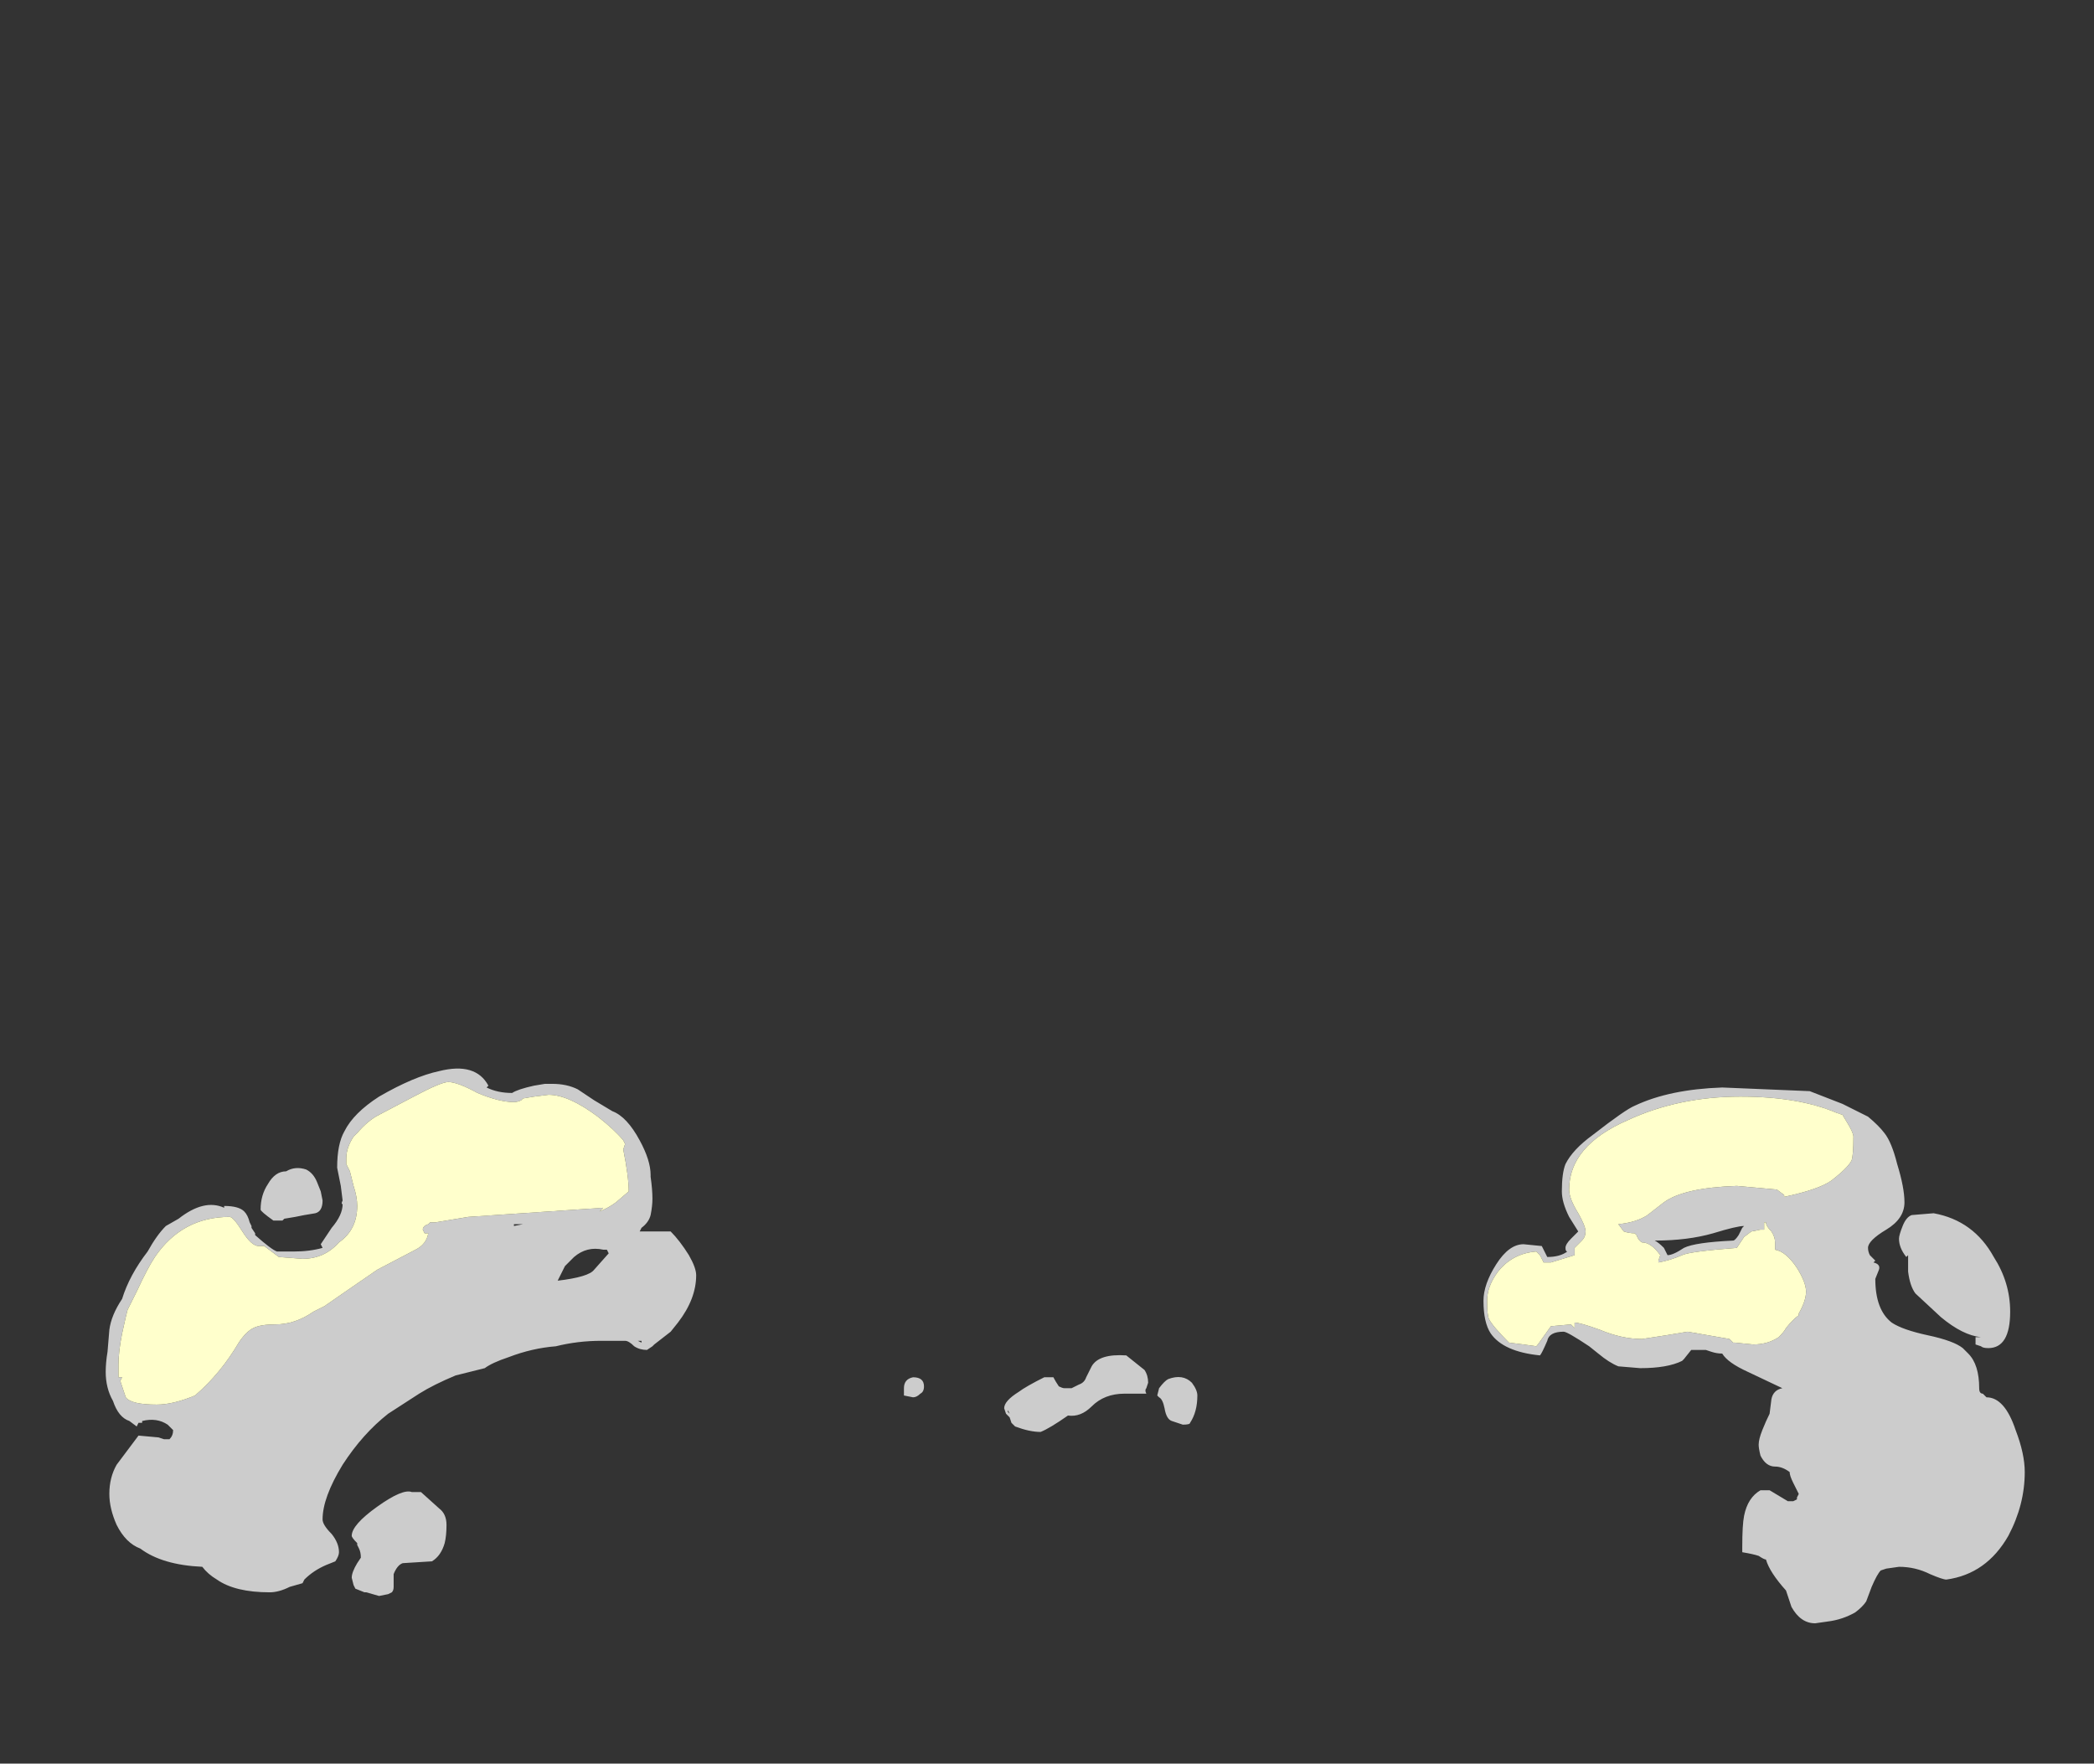 <?xml version="1.0" encoding="UTF-8" standalone="no"?>
<svg xmlns:ffdec="https://www.free-decompiler.com/flash" xmlns:xlink="http://www.w3.org/1999/xlink" ffdec:objectType="frame" height="338.7px" width="402.15px" xmlns="http://www.w3.org/2000/svg">
  <rect width="100%" height="100%" fill="#333333" stroke="none"/>
  <g transform="matrix(1.0, 0.0, 0.0, 1.0, 203.7, 322.6)">
    <use ffdec:characterId="2488" height="15.25" transform="matrix(7.0, 0.0, 0.0, 7.0, -183.4, -117.6)" width="52.65" xlink:href="#shape0"/>
  </g>
  <defs>
    <g id="shape0" transform="matrix(1.0, 0.0, 0.0, 1.0, 26.2, 16.8)">
      <path d="M14.6 -14.95 Q15.5 -15.65 15.75 -15.75 16.7 -16.2 18.15 -16.25 L20.55 -16.15 21.45 -15.8 22.15 -15.45 Q22.45 -15.2 22.6 -15.0 22.8 -14.75 22.95 -14.15 23.15 -13.5 23.15 -13.1 23.15 -12.65 22.65 -12.35 22.15 -12.05 22.15 -11.85 22.15 -11.75 22.2 -11.65 L22.35 -11.5 22.3 -11.45 Q22.5 -11.4 22.45 -11.25 L22.35 -11.0 Q22.35 -10.15 22.8 -9.8 23.1 -9.6 23.8 -9.45 24.5 -9.3 24.75 -9.1 L24.9 -8.95 Q25.2 -8.65 25.2 -8.0 25.2 -7.85 25.3 -7.85 L25.4 -7.75 Q25.9 -7.75 26.2 -6.85 26.45 -6.2 26.45 -5.7 26.45 -4.8 26.0 -3.95 25.4 -2.9 24.3 -2.75 24.2 -2.75 23.85 -2.9 23.45 -3.1 23.0 -3.1 L22.65 -3.05 22.5 -3.0 Q22.4 -2.9 22.25 -2.55 L22.1 -2.15 Q22.0 -2.0 21.8 -1.85 21.45 -1.65 21.05 -1.6 L20.7 -1.55 Q20.3 -1.55 20.05 -2.0 L19.9 -2.45 Q19.45 -2.95 19.35 -3.3 19.3 -3.3 19.15 -3.4 19.0 -3.45 18.7 -3.5 L18.7 -3.65 Q18.7 -4.25 18.75 -4.5 18.85 -5.0 19.2 -5.2 L19.45 -5.2 19.95 -4.9 20.1 -4.9 20.2 -4.95 20.2 -5.0 20.25 -5.1 20.1 -5.4 Q20.0 -5.6 20.0 -5.7 19.8 -5.85 19.6 -5.85 19.35 -5.85 19.2 -6.15 19.15 -6.35 19.15 -6.45 19.15 -6.6 19.25 -6.85 19.35 -7.1 19.45 -7.3 L19.5 -7.7 Q19.55 -7.95 19.8 -8.0 L18.85 -8.45 Q18.3 -8.7 18.15 -8.95 18.0 -8.95 17.85 -9.0 L17.7 -9.05 17.3 -9.05 17.1 -8.8 17.05 -8.75 Q16.65 -8.55 15.9 -8.55 L15.3 -8.6 Q15.05 -8.7 14.75 -8.95 L14.5 -9.15 Q13.9 -9.55 13.8 -9.55 13.4 -9.55 13.35 -9.3 13.2 -8.95 13.15 -8.9 12.15 -9.0 11.8 -9.5 11.6 -9.8 11.6 -10.4 11.6 -10.85 11.95 -11.4 12.3 -11.95 12.7 -11.95 L13.2 -11.9 13.35 -11.6 Q13.7 -11.6 13.9 -11.75 13.85 -11.75 13.85 -11.85 13.85 -11.95 14.0 -12.1 L14.2 -12.3 13.95 -12.7 Q13.75 -13.1 13.75 -13.4 13.75 -13.9 13.85 -14.15 14.05 -14.55 14.6 -14.95 M21.45 -15.5 L21.3 -15.55 Q20.25 -16.0 18.65 -16.0 16.95 -16.0 15.55 -15.35 13.95 -14.65 13.95 -13.45 13.95 -13.2 14.2 -12.8 14.4 -12.45 14.4 -12.3 14.4 -12.15 14.3 -12.05 L14.1 -11.85 14.1 -11.65 13.45 -11.45 13.25 -11.45 13.15 -11.65 13.05 -11.75 Q12.4 -11.7 12.0 -11.2 11.7 -10.8 11.7 -10.4 11.7 -10.0 11.75 -9.9 11.85 -9.7 12.3 -9.25 L12.7 -9.2 13.05 -9.15 Q13.1 -9.2 13.2 -9.35 L13.45 -9.7 14.0 -9.75 14.1 -9.65 14.1 -9.8 Q14.25 -9.8 14.8 -9.6 15.4 -9.35 15.95 -9.35 L16.6 -9.45 17.2 -9.55 18.35 -9.35 18.45 -9.25 18.5 -9.25 19.0 -9.2 Q19.4 -9.2 19.7 -9.4 19.85 -9.55 19.9 -9.65 20.1 -9.9 20.25 -10.0 L20.25 -10.05 Q20.45 -10.4 20.45 -10.65 20.45 -10.9 20.2 -11.3 19.9 -11.75 19.6 -11.8 L19.6 -12.0 Q19.6 -12.15 19.5 -12.3 19.35 -12.45 19.35 -12.55 L19.3 -12.55 19.3 -12.35 19.2 -12.35 18.95 -12.3 18.75 -12.15 18.55 -11.85 Q17.25 -11.75 17.05 -11.65 16.7 -11.5 16.4 -11.45 L16.4 -11.5 16.45 -11.65 Q16.2 -12.0 15.95 -12.0 15.85 -12.05 15.8 -12.2 L15.75 -12.25 Q15.6 -12.25 15.45 -12.3 L15.3 -12.5 Q15.8 -12.55 16.1 -12.75 L16.55 -13.1 Q17.1 -13.5 18.55 -13.55 L19.65 -13.45 19.85 -13.3 19.85 -13.25 Q20.8 -13.45 21.15 -13.7 21.6 -14.05 21.7 -14.25 21.75 -14.4 21.75 -14.9 21.75 -15.0 21.6 -15.25 L21.45 -15.5 M0.7 -8.3 L0.85 -8.6 Q1.05 -8.95 1.8 -8.9 L2.3 -8.5 Q2.4 -8.35 2.4 -8.15 L2.35 -8.0 Q2.3 -7.95 2.35 -7.85 L1.75 -7.85 Q1.2 -7.85 0.85 -7.5 0.55 -7.2 0.2 -7.25 -0.3 -6.9 -0.55 -6.8 -0.85 -6.8 -1.25 -6.95 L-1.35 -7.05 -1.4 -7.2 -1.5 -7.3 -1.55 -7.45 Q-1.55 -7.65 -1.15 -7.9 -0.95 -8.05 -0.45 -8.3 L-0.2 -8.3 Q-0.15 -8.2 -0.05 -8.05 0.05 -8.0 0.1 -8.0 0.2 -8.0 0.3 -8.0 L0.5 -8.1 Q0.65 -8.15 0.7 -8.3 M2.65 -7.8 L2.7 -8.0 Q2.85 -8.2 2.95 -8.25 3.35 -8.4 3.6 -8.15 3.75 -7.95 3.75 -7.8 3.75 -7.35 3.55 -7.05 3.55 -7.0 3.35 -7.0 L3.05 -7.1 Q2.9 -7.15 2.85 -7.45 2.8 -7.7 2.7 -7.75 L2.65 -7.8 M23.1 -12.45 Q23.2 -12.7 23.35 -12.75 L23.95 -12.8 Q25.05 -12.6 25.6 -11.6 26.05 -10.9 26.05 -10.1 26.05 -9.1 25.45 -9.1 25.3 -9.1 25.25 -9.15 L25.1 -9.2 25.1 -9.25 Q25.1 -9.45 25.1 -9.4 L25.25 -9.4 Q24.75 -9.45 24.15 -9.95 L23.45 -10.6 Q23.3 -10.8 23.25 -11.2 L23.25 -11.65 23.2 -11.6 Q23.0 -11.85 23.0 -12.1 23.0 -12.2 23.1 -12.45 M18.75 -12.45 Q18.55 -12.45 17.9 -12.25 17.2 -12.05 16.3 -12.05 16.4 -12.0 16.55 -11.85 L16.65 -11.65 Q16.8 -11.65 17.1 -11.85 17.4 -12.0 18.45 -12.05 18.5 -12.05 18.6 -12.2 L18.7 -12.4 18.75 -12.45 M-25.35 -10.65 L-25.6 -10.15 -25.65 -9.95 -25.75 -9.5 Q-25.85 -9.0 -25.85 -8.65 L-25.85 -8.3 -25.75 -8.3 -25.8 -8.2 Q-25.7 -7.9 -25.65 -7.75 -25.5 -7.55 -24.8 -7.55 -24.35 -7.55 -23.75 -7.8 -23.05 -8.4 -22.55 -9.25 -22.35 -9.55 -22.15 -9.65 -21.95 -9.75 -21.55 -9.75 -21.0 -9.75 -20.5 -10.1 L-20.2 -10.25 -19.55 -10.7 -18.75 -11.25 -17.7 -11.8 Q-17.4 -11.95 -17.35 -12.25 L-17.45 -12.25 -17.5 -12.35 Q-17.5 -12.45 -17.35 -12.5 L-17.3 -12.55 -17.15 -12.55 -16.25 -12.7 -12.55 -12.95 -12.65 -12.85 Q-12.4 -12.95 -12.2 -13.1 L-11.85 -13.4 Q-11.85 -13.8 -12.0 -14.55 L-11.95 -14.7 -12.0 -14.8 Q-12.25 -15.1 -12.7 -15.45 -13.5 -16.05 -14.05 -16.05 L-14.45 -16.0 -14.75 -15.95 -14.8 -15.9 Q-14.9 -15.85 -15.0 -15.85 -15.4 -15.85 -16.0 -16.1 -16.55 -16.4 -16.8 -16.4 -17.0 -16.4 -17.75 -16.0 L-18.7 -15.5 Q-19.0 -15.35 -19.3 -15.0 L-19.4 -14.9 Q-19.6 -14.6 -19.6 -14.3 L-19.6 -14.15 -19.5 -13.95 -19.4 -13.55 Q-19.3 -13.25 -19.3 -13.0 -19.3 -12.35 -19.8 -12.0 -20.2 -11.55 -20.8 -11.55 L-21.45 -11.6 -21.85 -11.9 -22.0 -11.9 Q-22.2 -11.9 -22.45 -12.3 -22.7 -12.7 -22.8 -12.7 -24.1 -12.7 -24.85 -11.6 -25.05 -11.3 -25.35 -10.65 M-24.2 -12.65 Q-23.5 -13.2 -22.95 -12.95 L-22.95 -13.0 Q-22.55 -13.0 -22.4 -12.85 -22.3 -12.75 -22.25 -12.55 L-22.2 -12.45 -22.2 -12.4 -22.1 -12.25 -22.1 -12.2 Q-21.65 -11.8 -21.5 -11.75 L-21.05 -11.75 Q-20.6 -11.75 -20.25 -11.85 L-20.3 -11.95 -20.0 -12.4 Q-19.7 -12.75 -19.7 -13.05 -19.75 -13.05 -19.7 -13.15 L-19.75 -13.55 -19.85 -14.05 Q-19.85 -14.7 -19.65 -15.05 -19.4 -15.55 -18.7 -16.0 -17.75 -16.55 -17.05 -16.7 -16.05 -16.95 -15.7 -16.3 L-15.75 -16.25 Q-15.45 -16.1 -15.05 -16.1 -14.9 -16.2 -14.45 -16.3 L-14.15 -16.35 -13.95 -16.35 Q-13.55 -16.35 -13.25 -16.2 L-12.8 -15.9 -12.3 -15.6 Q-11.9 -15.45 -11.55 -14.8 -11.25 -14.25 -11.25 -13.85 L-11.25 -13.8 Q-11.2 -13.45 -11.2 -13.2 -11.2 -13.0 -11.25 -12.75 -11.3 -12.55 -11.5 -12.4 L-11.55 -12.3 -10.7 -12.3 Q-10.45 -12.05 -10.2 -11.65 -10.0 -11.3 -10.0 -11.1 -10.0 -10.45 -10.5 -9.8 L-10.7 -9.55 -11.15 -9.2 -11.2 -9.15 -11.35 -9.05 Q-11.55 -9.05 -11.7 -9.15 -11.85 -9.3 -11.95 -9.3 L-12.6 -9.3 Q-13.25 -9.3 -13.85 -9.15 -14.5 -9.1 -15.15 -8.85 -15.6 -8.7 -15.8 -8.55 L-16.6 -8.35 Q-17.2 -8.1 -17.6 -7.85 L-18.45 -7.3 Q-19.15 -6.75 -19.7 -5.9 -20.25 -5.0 -20.25 -4.4 -20.25 -4.25 -20.0 -4.0 -19.8 -3.75 -19.8 -3.5 -19.8 -3.4 -19.9 -3.25 L-20.15 -3.15 Q-20.5 -3.0 -20.75 -2.75 L-20.8 -2.65 -21.15 -2.55 Q-21.45 -2.4 -21.7 -2.4 -22.65 -2.4 -23.15 -2.75 -23.4 -2.9 -23.55 -3.1 -24.65 -3.15 -25.25 -3.6 -25.65 -3.75 -25.9 -4.25 -26.1 -4.7 -26.1 -5.1 -26.1 -5.55 -25.9 -5.9 L-25.3 -6.7 -24.75 -6.65 -24.6 -6.6 -24.45 -6.6 Q-24.35 -6.7 -24.35 -6.85 L-24.5 -7.0 Q-24.8 -7.2 -25.2 -7.1 L-25.2 -7.05 -25.3 -7.05 -25.35 -6.95 -25.55 -7.1 Q-25.85 -7.2 -26.0 -7.65 -26.2 -8.0 -26.2 -8.45 -26.2 -8.7 -26.15 -9.0 L-26.1 -9.6 Q-26.05 -10.0 -25.75 -10.45 -25.55 -11.1 -25.05 -11.75 -24.8 -12.2 -24.55 -12.45 L-24.2 -12.65 M-13.8 -10.95 Q-12.95 -11.05 -12.8 -11.25 L-12.4 -11.7 -12.45 -11.8 -12.55 -11.8 Q-13.0 -11.9 -13.35 -11.6 L-13.6 -11.35 -13.8 -10.95 M-12.05 -12.15 L-12.05 -12.15 M-15.0 -12.45 L-14.75 -12.5 -15.0 -12.5 -15.0 -12.45 M-16.8 -11.95 L-16.8 -11.95 M-20.3 -13.4 L-20.25 -13.15 Q-20.25 -12.85 -20.45 -12.8 L-20.75 -12.75 -21.0 -12.7 -21.3 -12.65 -21.35 -12.6 -21.6 -12.6 Q-21.95 -12.85 -21.95 -12.9 -21.95 -13.3 -21.75 -13.6 -21.55 -13.95 -21.25 -13.95 -21.0 -14.1 -20.7 -14.0 -20.5 -13.9 -20.4 -13.65 L-20.3 -13.4 M-19.3 -3.75 Q-19.45 -3.9 -19.45 -3.95 -19.45 -4.25 -18.75 -4.75 -18.05 -5.25 -17.8 -5.15 L-17.55 -5.15 -17.05 -4.7 Q-16.85 -4.55 -16.85 -4.25 -16.85 -3.95 -16.9 -3.75 -17.0 -3.4 -17.25 -3.25 L-18.05 -3.2 Q-18.2 -3.15 -18.3 -2.9 L-18.3 -2.55 Q-18.3 -2.45 -18.35 -2.4 L-18.45 -2.35 -18.7 -2.3 -19.05 -2.4 -19.1 -2.4 -19.35 -2.5 -19.4 -2.6 -19.45 -2.8 Q-19.45 -2.95 -19.3 -3.2 L-19.2 -3.35 Q-19.2 -3.5 -19.25 -3.6 L-19.3 -3.7 -19.3 -3.75 M-4.05 -8.3 Q-3.75 -8.3 -3.75 -8.05 -3.75 -7.9 -3.85 -7.85 -3.95 -7.75 -4.05 -7.75 L-4.3 -7.8 -4.3 -8.0 Q-4.3 -8.25 -4.05 -8.3 M-1.45 -7.35 L-1.4 -7.3 -1.45 -7.4 -1.45 -7.35 M-11.5 -9.3 L-11.6 -9.3 -11.5 -9.25 -11.5 -9.3" fill="#cccccc" fill-rule="evenodd" stroke="none"/>
      <path d="M21.45 -15.5 L21.6 -15.25 Q21.75 -15.0 21.75 -14.9 21.75 -14.4 21.7 -14.25 21.6 -14.05 21.15 -13.7 20.8 -13.45 19.85 -13.25 L19.85 -13.3 19.65 -13.45 18.55 -13.55 Q17.1 -13.5 16.55 -13.1 L16.1 -12.75 Q15.8 -12.55 15.3 -12.5 L15.45 -12.3 Q15.6 -12.25 15.75 -12.25 L15.8 -12.2 Q15.85 -12.05 15.95 -12.0 16.2 -12.0 16.45 -11.65 L16.4 -11.5 16.4 -11.45 Q16.7 -11.5 17.05 -11.65 17.25 -11.75 18.55 -11.85 L18.75 -12.15 18.95 -12.3 19.2 -12.35 19.3 -12.35 19.3 -12.55 19.35 -12.55 Q19.35 -12.45 19.5 -12.3 19.6 -12.15 19.6 -12.0 L19.6 -11.8 Q19.9 -11.75 20.2 -11.3 20.45 -10.9 20.45 -10.65 20.45 -10.4 20.25 -10.05 L20.25 -10.0 Q20.1 -9.9 19.9 -9.65 19.85 -9.55 19.7 -9.4 19.4 -9.2 19.0 -9.2 L18.5 -9.25 18.45 -9.25 18.35 -9.35 17.2 -9.55 16.6 -9.45 15.95 -9.35 Q15.4 -9.35 14.8 -9.6 14.25 -9.8 14.1 -9.8 L14.1 -9.65 14.0 -9.75 13.45 -9.7 13.2 -9.35 Q13.1 -9.2 13.05 -9.15 L12.7 -9.2 12.3 -9.25 Q11.85 -9.7 11.75 -9.9 11.7 -10.0 11.7 -10.4 11.7 -10.8 12.0 -11.2 12.4 -11.7 13.05 -11.75 L13.15 -11.65 13.25 -11.45 13.45 -11.45 14.1 -11.65 14.1 -11.85 14.3 -12.05 Q14.4 -12.15 14.4 -12.3 14.4 -12.45 14.2 -12.8 13.95 -13.2 13.95 -13.45 13.95 -14.65 15.55 -15.35 16.95 -16.0 18.65 -16.0 20.25 -16.0 21.3 -15.55 L21.45 -15.5 M-25.35 -10.65 Q-25.05 -11.3 -24.85 -11.6 -24.1 -12.7 -22.8 -12.7 -22.7 -12.7 -22.45 -12.3 -22.2 -11.9 -22.0 -11.9 L-21.85 -11.9 -21.45 -11.6 -20.8 -11.55 Q-20.2 -11.55 -19.8 -12.0 -19.3 -12.35 -19.3 -13.0 -19.3 -13.25 -19.4 -13.55 L-19.5 -13.95 -19.6 -14.15 -19.6 -14.3 Q-19.6 -14.6 -19.4 -14.9 L-19.3 -15.0 Q-19.0 -15.35 -18.7 -15.5 L-17.75 -16.0 Q-17.0 -16.4 -16.8 -16.4 -16.55 -16.4 -16.0 -16.1 -15.4 -15.85 -15.0 -15.85 -14.9 -15.85 -14.8 -15.9 L-14.75 -15.95 -14.45 -16.0 -14.05 -16.05 Q-13.5 -16.05 -12.7 -15.45 -12.25 -15.1 -12.0 -14.8 L-11.95 -14.7 -12.0 -14.55 Q-11.85 -13.8 -11.85 -13.4 L-12.2 -13.1 Q-12.4 -12.95 -12.65 -12.85 L-12.55 -12.95 -16.25 -12.7 -17.15 -12.55 -17.3 -12.55 -17.35 -12.5 Q-17.5 -12.45 -17.5 -12.35 L-17.45 -12.25 -17.35 -12.25 Q-17.4 -11.95 -17.7 -11.8 L-18.75 -11.25 -19.55 -10.7 -20.2 -10.25 -20.5 -10.1 Q-21.0 -9.75 -21.55 -9.75 -21.95 -9.75 -22.15 -9.65 -22.35 -9.55 -22.55 -9.25 -23.05 -8.4 -23.75 -7.8 -24.35 -7.55 -24.8 -7.55 -25.5 -7.55 -25.65 -7.75 -25.7 -7.9 -25.8 -8.2 L-25.75 -8.3 -25.85 -8.3 -25.85 -8.65 Q-25.85 -9.0 -25.75 -9.5 L-25.65 -9.95 -25.6 -10.15 -25.35 -10.65" fill="#ffffcc" fill-rule="evenodd" stroke="none"/>
    </g>
  </defs>
</svg>
